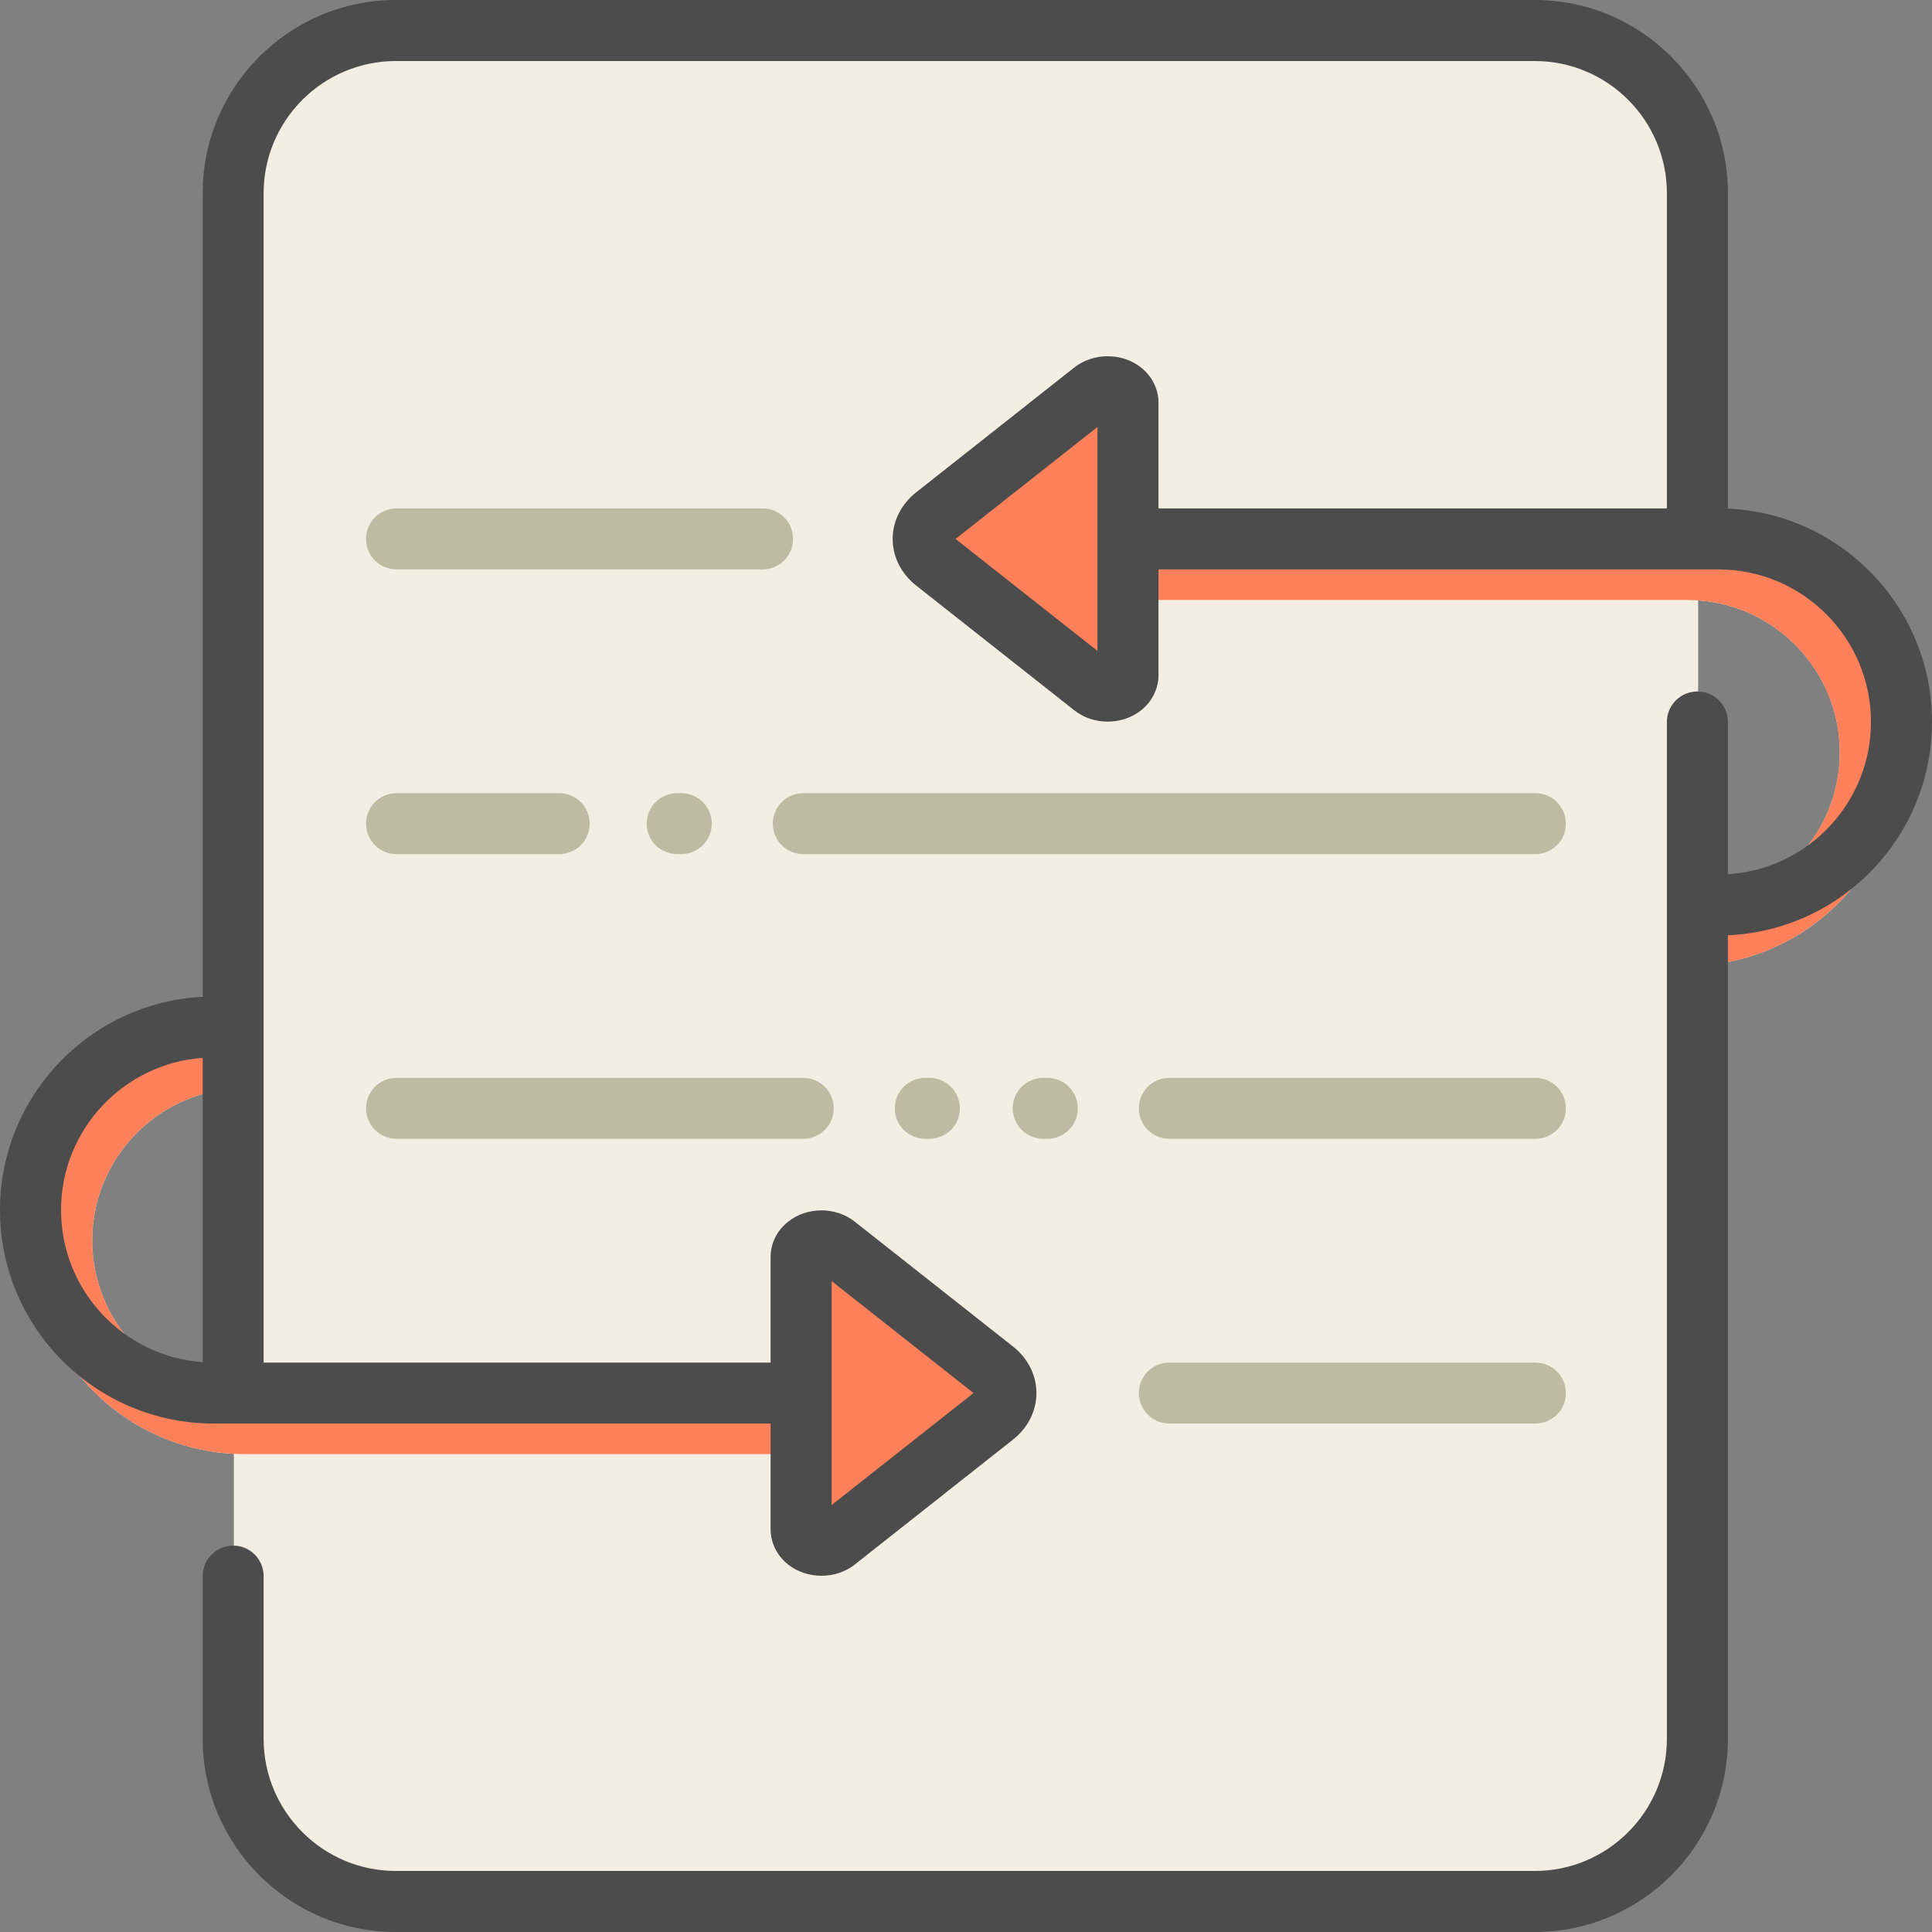 <svg width="22" height="22" viewBox="0 0 22 22" fill="none" xmlns="http://www.w3.org/2000/svg">
<rect x="0" y="0" width="22" height="22" fill="#808080" stroke="none"/>
<g clip-path="url(#clip0_290_110)">
<path d="M21.644 8.568C21.644 7.269 20.62 6.205 19.337 6.14V2.2C19.337 1.177 18.507 0.347 17.484 0.347H4.516C3.492 0.347 2.663 1.177 2.663 2.2V11.698C1.38 11.763 0.355 12.827 0.355 14.126C0.355 15.426 1.38 16.49 2.663 16.555V19.8C2.663 20.823 3.492 21.653 4.516 21.653H17.484C18.507 21.653 19.337 20.823 19.337 19.8V10.996C20.62 10.932 21.644 9.868 21.644 8.568ZM1.05 14.126C1.05 13.21 1.763 12.459 2.663 12.395V15.858C1.763 15.794 1.05 15.042 1.05 14.126ZM19.337 10.3V6.837C20.237 6.9 20.95 7.652 20.95 8.568C20.95 9.484 20.237 10.236 19.337 10.3Z" fill="#F2EFE2"/>
<path d="M4.168 6.137C4.168 5.945 4.324 5.789 4.515 5.789H8.684C8.876 5.789 9.031 5.945 9.031 6.137C9.031 6.329 8.876 6.484 8.684 6.484H4.515C4.323 6.484 4.168 6.329 4.168 6.137ZM17.484 15.516H13.315C13.123 15.516 12.968 15.671 12.968 15.863C12.968 16.055 13.123 16.21 13.315 16.21H17.484C17.676 16.21 17.831 16.055 17.831 15.863C17.831 15.671 17.676 15.516 17.484 15.516ZM9.147 12.274H4.515C4.323 12.274 4.168 12.429 4.168 12.621C4.168 12.813 4.324 12.968 4.515 12.968H9.147C9.339 12.968 9.494 12.813 9.494 12.621C9.494 12.429 9.339 12.274 9.147 12.274ZM17.484 12.274H13.315C13.123 12.274 12.968 12.429 12.968 12.621C12.968 12.813 13.123 12.968 13.315 12.968H17.484C17.676 12.968 17.831 12.813 17.831 12.621C17.831 12.429 17.676 12.274 17.484 12.274ZM8.8 9.379C8.8 9.571 8.955 9.726 9.147 9.726H17.484C17.676 9.726 17.831 9.571 17.831 9.379C17.831 9.187 17.675 9.032 17.484 9.032H9.147C8.955 9.032 8.8 9.187 8.8 9.379ZM4.515 9.726H6.368C6.56 9.726 6.715 9.571 6.715 9.379C6.715 9.187 6.56 9.032 6.368 9.032H4.515C4.323 9.032 4.168 9.187 4.168 9.379C4.168 9.571 4.323 9.726 4.515 9.726ZM7.711 9.032C7.519 9.032 7.364 9.187 7.364 9.379C7.364 9.571 7.519 9.726 7.711 9.726H7.757C7.949 9.726 8.105 9.571 8.105 9.379C8.105 9.187 7.949 9.032 7.757 9.032H7.711ZM10.583 12.274H10.536C10.345 12.274 10.189 12.429 10.189 12.621C10.189 12.813 10.345 12.968 10.536 12.968H10.583C10.774 12.968 10.93 12.813 10.93 12.621C10.93 12.429 10.774 12.274 10.583 12.274ZM11.926 12.274H11.88C11.688 12.274 11.532 12.429 11.532 12.621C11.532 12.813 11.688 12.968 11.88 12.968H11.926C12.118 12.968 12.273 12.813 12.273 12.621C12.273 12.429 12.118 12.274 11.926 12.274Z" fill="#BFBBA3"/>
<path d="M11.327 16.122L9.526 17.543C9.436 17.614 9.289 17.614 9.199 17.543C9.155 17.509 9.131 17.462 9.131 17.414V16.558H3.019H2.787C1.446 16.558 0.355 15.467 0.355 14.126C0.355 12.824 1.384 11.758 2.671 11.698V12.394C1.767 12.454 1.05 13.208 1.05 14.126C1.05 15.084 1.829 15.863 2.787 15.863H3.019H9.131V14.312C9.131 14.264 9.155 14.217 9.199 14.183C9.289 14.112 9.436 14.112 9.526 14.183L11.327 15.605C11.508 15.748 11.508 15.979 11.327 16.122ZM19.213 6.137H18.981H12.852V4.586C12.852 4.538 12.828 4.491 12.785 4.457C12.694 4.386 12.548 4.386 12.457 4.457L10.656 5.878C10.475 6.021 10.475 6.253 10.656 6.395L12.457 7.817C12.548 7.888 12.694 7.888 12.785 7.817C12.828 7.783 12.852 7.736 12.852 7.688V6.832H18.981H19.213C20.17 6.832 20.949 7.611 20.949 8.568C20.949 9.487 20.232 10.241 19.328 10.301V10.997C20.616 10.936 21.644 9.87 21.644 8.568C21.644 7.228 20.553 6.137 19.213 6.137Z" fill="#FC8059"/>
<path d="M19.676 5.792V2.2C19.676 0.987 18.689 0 17.476 0H4.508C3.295 0 2.308 0.987 2.308 2.2V11.351C1.024 11.415 0 12.48 0 13.779C0 15.12 1.091 16.21 2.432 16.21H8.775V17.414C8.775 17.569 8.848 17.715 8.975 17.816L8.975 17.816C9.191 17.986 9.517 17.986 9.733 17.816L11.534 16.394C11.705 16.26 11.802 16.066 11.802 15.863C11.802 15.66 11.705 15.466 11.534 15.332L9.733 13.911C9.517 13.74 9.191 13.74 8.975 13.911C8.848 14.011 8.775 14.157 8.775 14.312V15.516H3.002V2.2C3.002 1.37 3.678 0.695 4.508 0.695H17.476C18.306 0.695 18.981 1.37 18.981 2.2V5.789H13.192V4.586C13.192 4.431 13.119 4.285 12.992 4.184C12.776 4.014 12.45 4.014 12.234 4.184L10.433 5.606C10.262 5.74 10.165 5.934 10.165 6.137C10.165 6.34 10.262 6.534 10.433 6.668L12.234 8.089C12.45 8.26 12.776 8.26 12.992 8.09C13.119 7.989 13.192 7.843 13.192 7.688V6.484H19.568C20.526 6.484 21.305 7.263 21.305 8.221C21.305 9.143 20.584 9.899 19.676 9.955V8.221C19.676 8.029 19.52 7.874 19.329 7.874C19.137 7.874 18.981 8.029 18.981 8.221V19.8C18.981 20.63 18.306 21.305 17.476 21.305H4.508C3.678 21.305 3.002 20.63 3.002 19.8V17.947C3.002 17.756 2.847 17.6 2.655 17.6C2.463 17.6 2.308 17.756 2.308 17.947V19.8C2.308 21.013 3.295 22 4.508 22H17.476C18.689 22 19.676 21.013 19.676 19.8V10.65C20.967 10.594 22 9.526 22 8.221C22 6.916 20.967 5.848 19.676 5.792ZM2.308 15.511C1.407 15.448 0.695 14.695 0.695 13.779C0.695 12.863 1.408 12.11 2.308 12.046V15.511ZM9.47 14.588L11.086 15.863L9.47 17.138V14.588ZM12.497 7.412L10.881 6.137L12.497 4.862V7.412Z" fill="#4C4C4C"/>
</g>
<defs>
<clipPath id="clip0_290_110">
<rect width="22" height="22" fill="white"/>
</clipPath>
</defs>
</svg>
